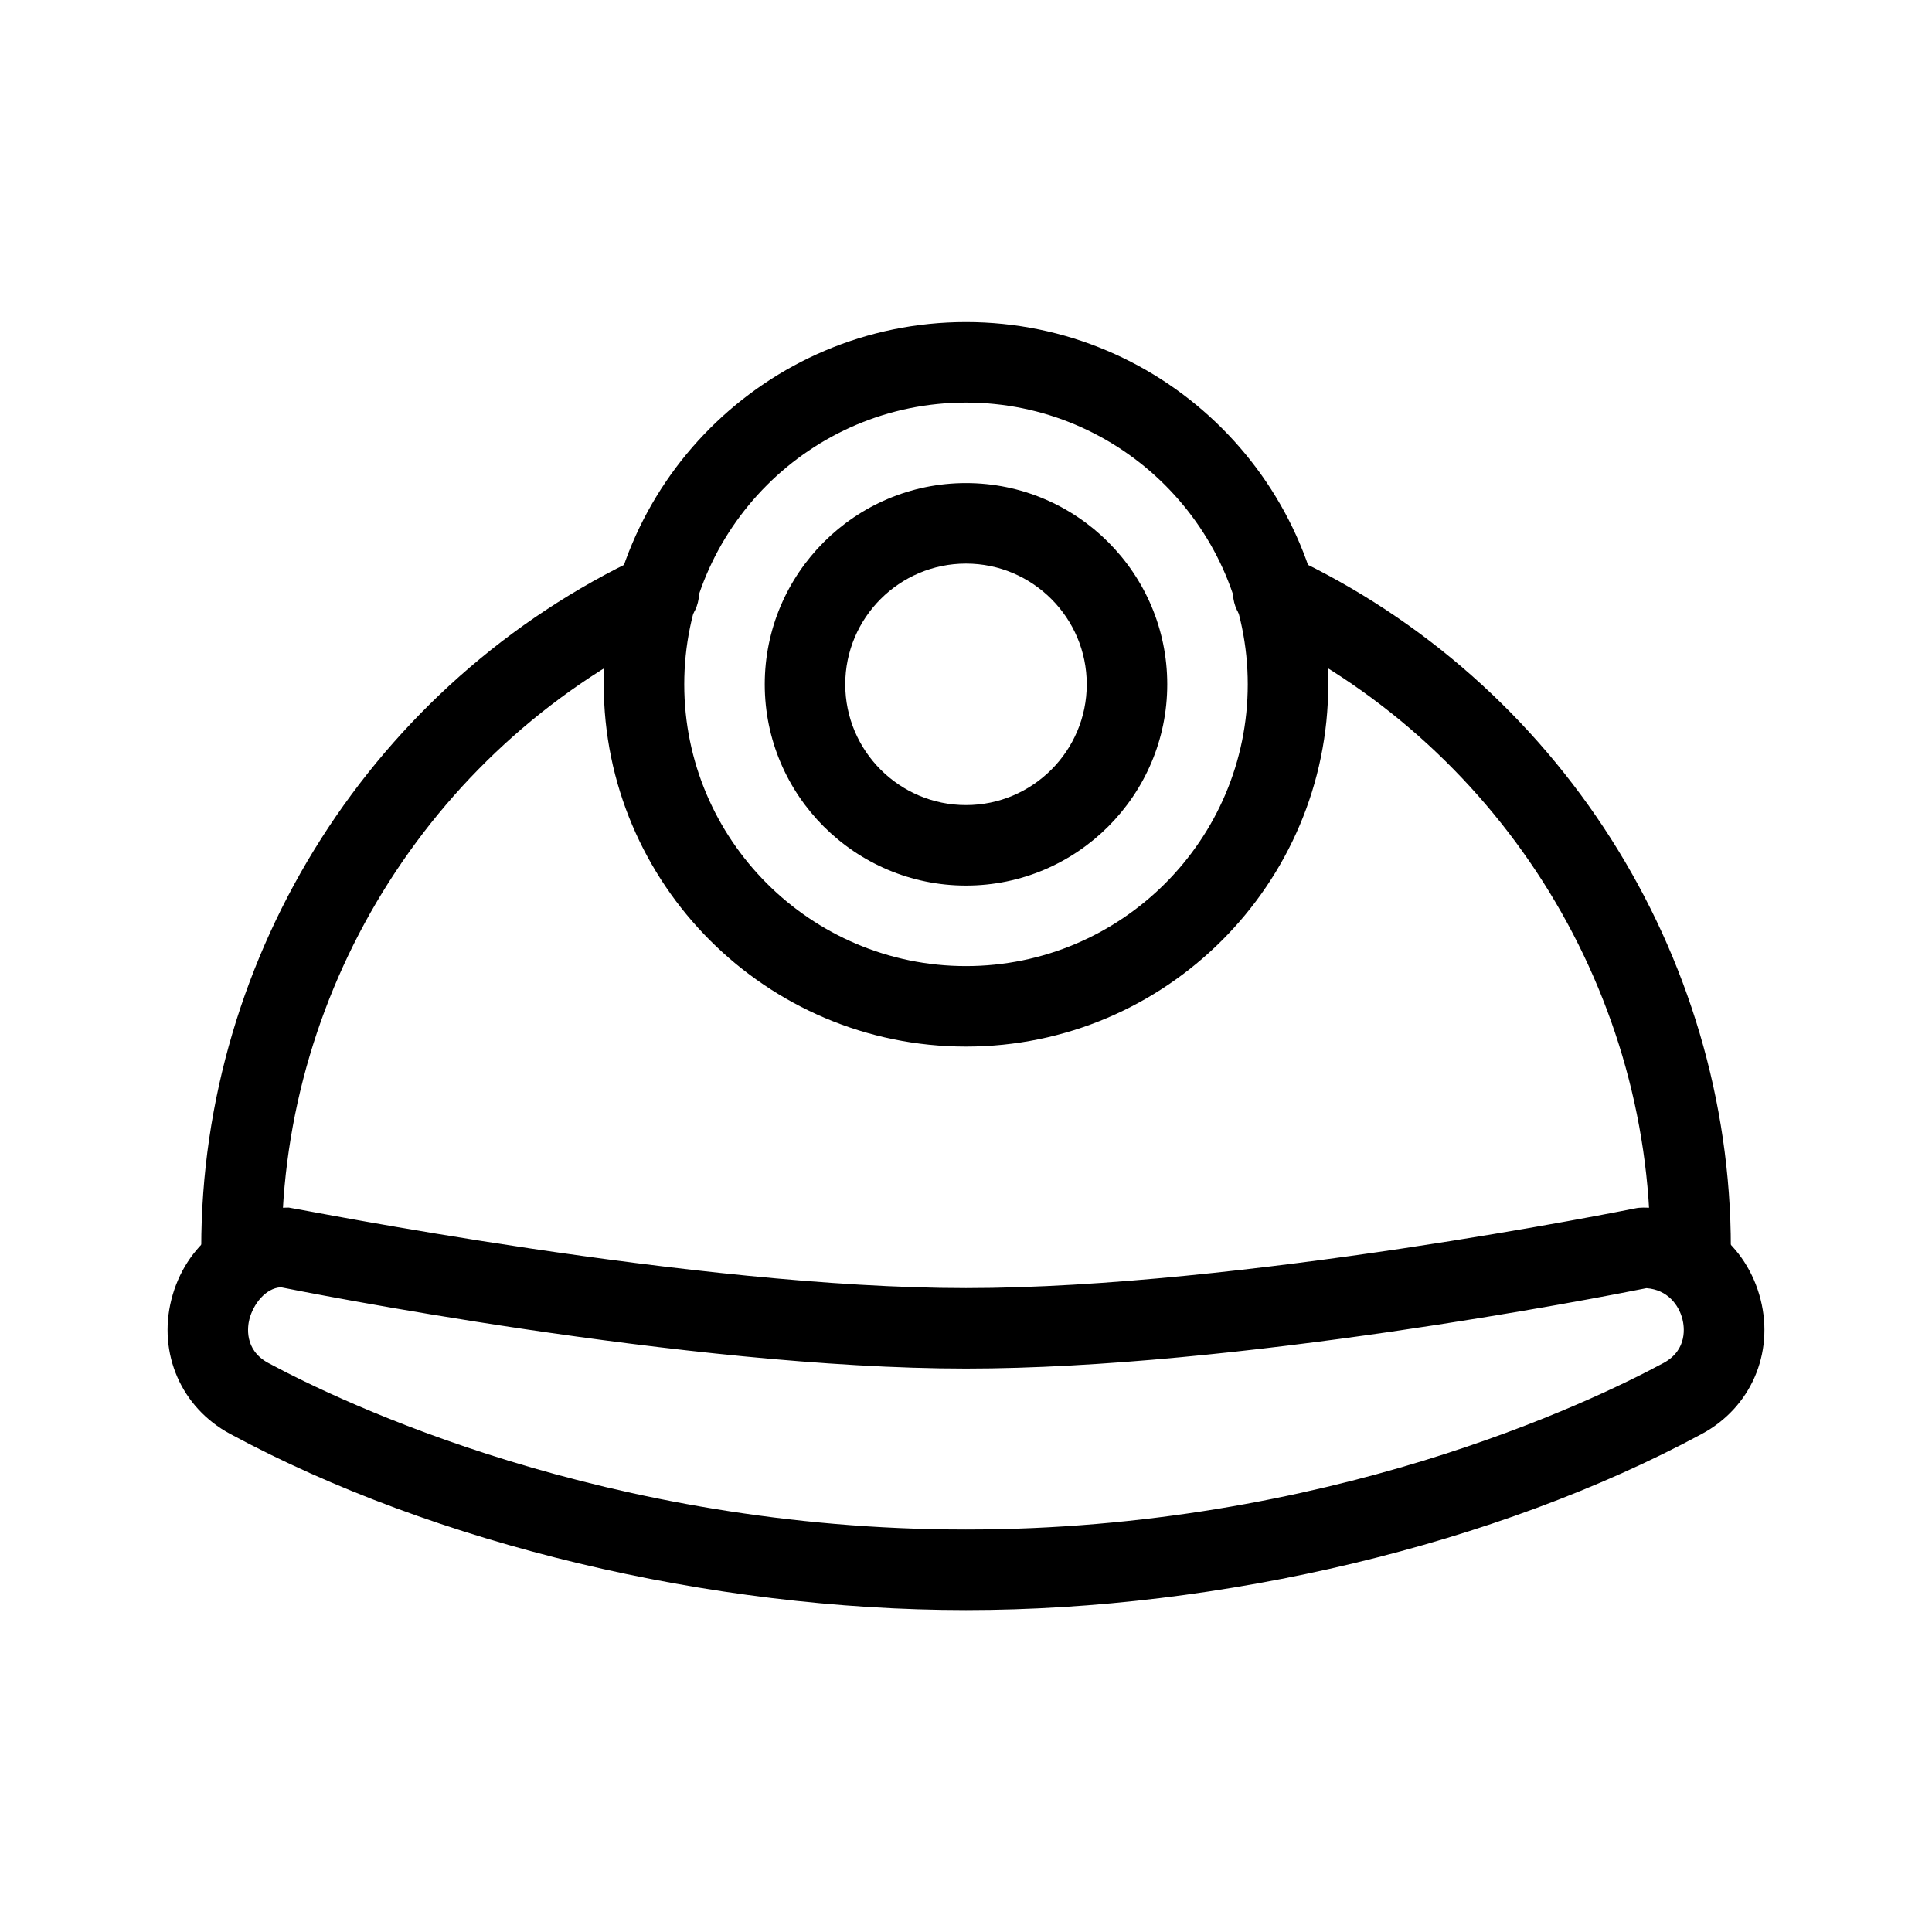 <?xml version="1.0" encoding="iso-8859-1"?>
<!-- Generator: Adobe Illustrator 18.0.0, SVG Export Plug-In . SVG Version: 6.00 Build 0)  -->
<!DOCTYPE svg PUBLIC "-//W3C//DTD SVG 1.1//EN" "http://www.w3.org/Graphics/SVG/1.1/DTD/svg11.dtd">
<svg version="1.1" id="Layer_1" xmlns="http://www.w3.org/2000/svg" xmlns:xlink="http://www.w3.org/1999/xlink" x="0px" y="0px"
	 viewBox="0 0 24 24" style="enable-background:new 0 0 24 24;" xml:space="preserve">
<g>
	<path d="M21,16.001c-0.276,0-0.5-0.224-0.5-0.5c0-3.273-1.922-6.29-4.896-7.686c-0.25-0.117-0.357-0.415-0.24-0.665
		c0.117-0.249,0.414-0.357,0.665-0.24c3.324,1.56,5.472,4.932,5.472,8.591C21.5,15.777,21.276,16.001,21,16.001z"/>
	<path d="M3,16.001c-0.276,0-0.5-0.224-0.5-0.5c0-3.659,2.148-7.031,5.472-8.591C8.224,6.793,8.52,6.901,8.637,7.15
		c0.117,0.25,0.01,0.548-0.24,0.665C5.422,9.211,3.5,12.228,3.5,15.501C3.5,15.777,3.276,16.001,3,16.001z"/>
	<path d="M12,20.001c-3.181,0-6.599-0.818-9.142-2.189c-0.605-0.326-0.898-0.997-0.729-1.668c0.172-0.684,0.759-1.143,1.459-1.143
		c0.148,0.02,5.044,1,8.412,1c3.408,0,8.263-0.98,8.312-0.99c0.033-0.007,0.066-0.01,0.1-0.01c0.7,0,1.287,0.459,1.459,1.143
		c0.169,0.671-0.124,1.342-0.729,1.668C18.599,19.183,15.181,20.001,12,20.001z M3.489,15.991c-0.19,0.01-0.343,0.21-0.391,0.397
		c-0.022,0.086-0.069,0.38,0.234,0.543c0.901,0.485,4.188,2.069,8.667,2.069s7.767-1.584,8.667-2.069
		c0.303-0.164,0.256-0.457,0.234-0.543c-0.045-0.178-0.186-0.367-0.447-0.386c-0.588,0.118-5.107,0.999-8.454,0.999
		C8.531,17.001,3.694,16.032,3.489,15.991z"/>
	<path d="M12,11.001c-1.378,0-2.5-1.122-2.5-2.5s1.122-2.5,2.5-2.5s2.5,1.122,2.5,2.5S13.378,11.001,12,11.001z M12,7.001
		c-0.827,0-1.5,0.673-1.5,1.5s0.673,1.5,1.5,1.5s1.5-0.673,1.5-1.5S12.827,7.001,12,7.001z"/>
	<path d="M12,13.001c-2.481,0-4.5-2.019-4.5-4.5s2.019-4.5,4.5-4.5s4.5,2.019,4.5,4.5S14.481,13.001,12,13.001z M12,5.001
		c-1.93,0-3.5,1.57-3.5,3.5s1.57,3.5,3.5,3.5s3.5-1.57,3.5-3.5S13.93,5.001,12,5.001z"/>
</g>
<g>
</g>
<g>
</g>
<g>
</g>
<g>
</g>
<g>
</g>
<g>
</g>
<g>
</g>
<g>
</g>
<g>
</g>
<g>
</g>
<g>
</g>
<g>
</g>
<g>
</g>
<g>
</g>
<g>
</g>
</svg>
